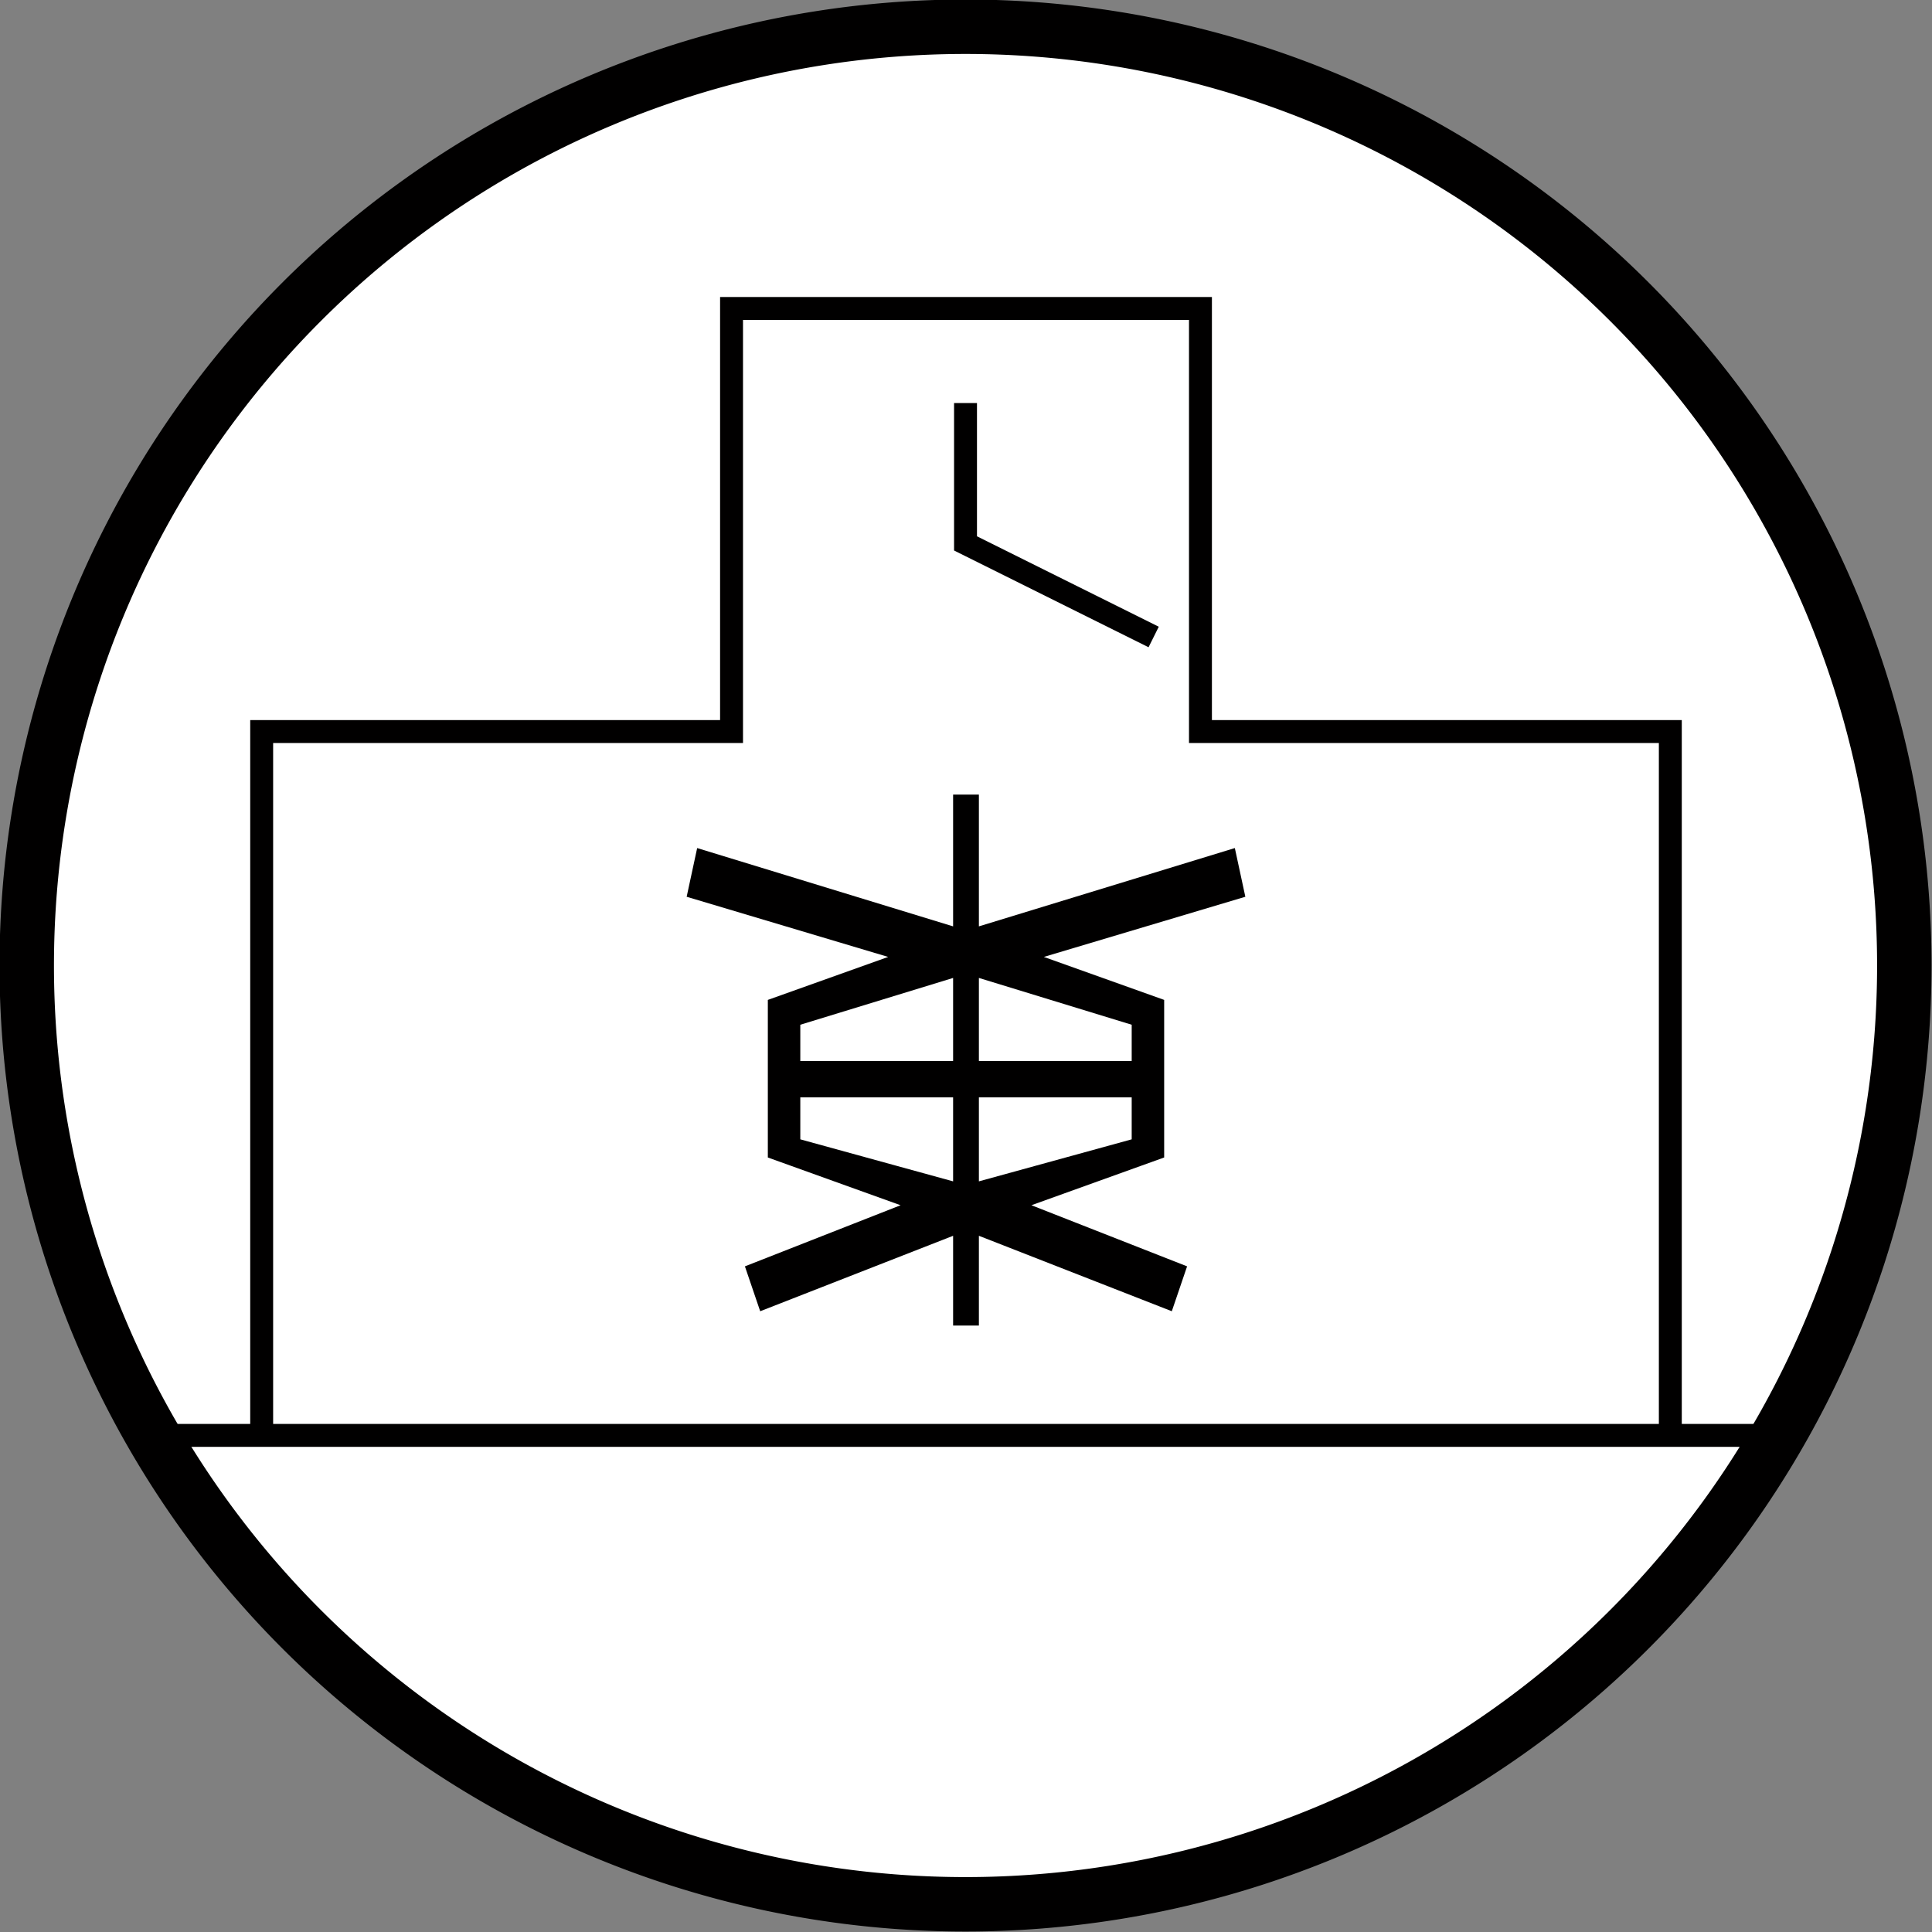 <svg xmlns="http://www.w3.org/2000/svg" id="_レイヤー_2" viewBox="0 0 20.23 20.23"><rect x="0" y="0" width="20.23" height="20.23" fill="#808080" stroke="none"/><defs><style>.cls-3{stroke:#010000;fill:none;stroke-miterlimit:10;stroke-width:.24px}</style></defs><g id="_レイヤー1"><path d="M.28 10.11a9.83 9.83 0 1 1 19.66 0 9.83 9.83 0 0 1-19.66 0Z" style="fill:#fff;stroke-width:.57px;stroke:#010000"/><path d="M17.49 15.03V7.66h-4.92V3.23H7.66v4.43H2.74v7.37m-1.14 0h17.03" class="cls-3"/><path d="m12.08 6.67-1.97-.98V4.22" class="cls-3"/><path d="M9.98 12.37v-.88h-1.6v.44zm1.87-.44v-.44h-1.6v.88zm-1.6 1.95h-.27v-.94l-2.02.79-.16-.47 1.63-.64-1.14-.41-.25-.09v-1.65l1.26-.45-2.11-.63.11-.51 2.68.82V8.32h.27V9.7l2.68-.82.11.51-2.11.63 1.26.45v1.65l-1.39.5 1.63.64-.16.47-2.02-.79zm1.6-2.77v-.38l-1.6-.49v.87zm-1.87 0v-.87l-1.6.49v.38z" style="fill:#010000"/></g></svg>